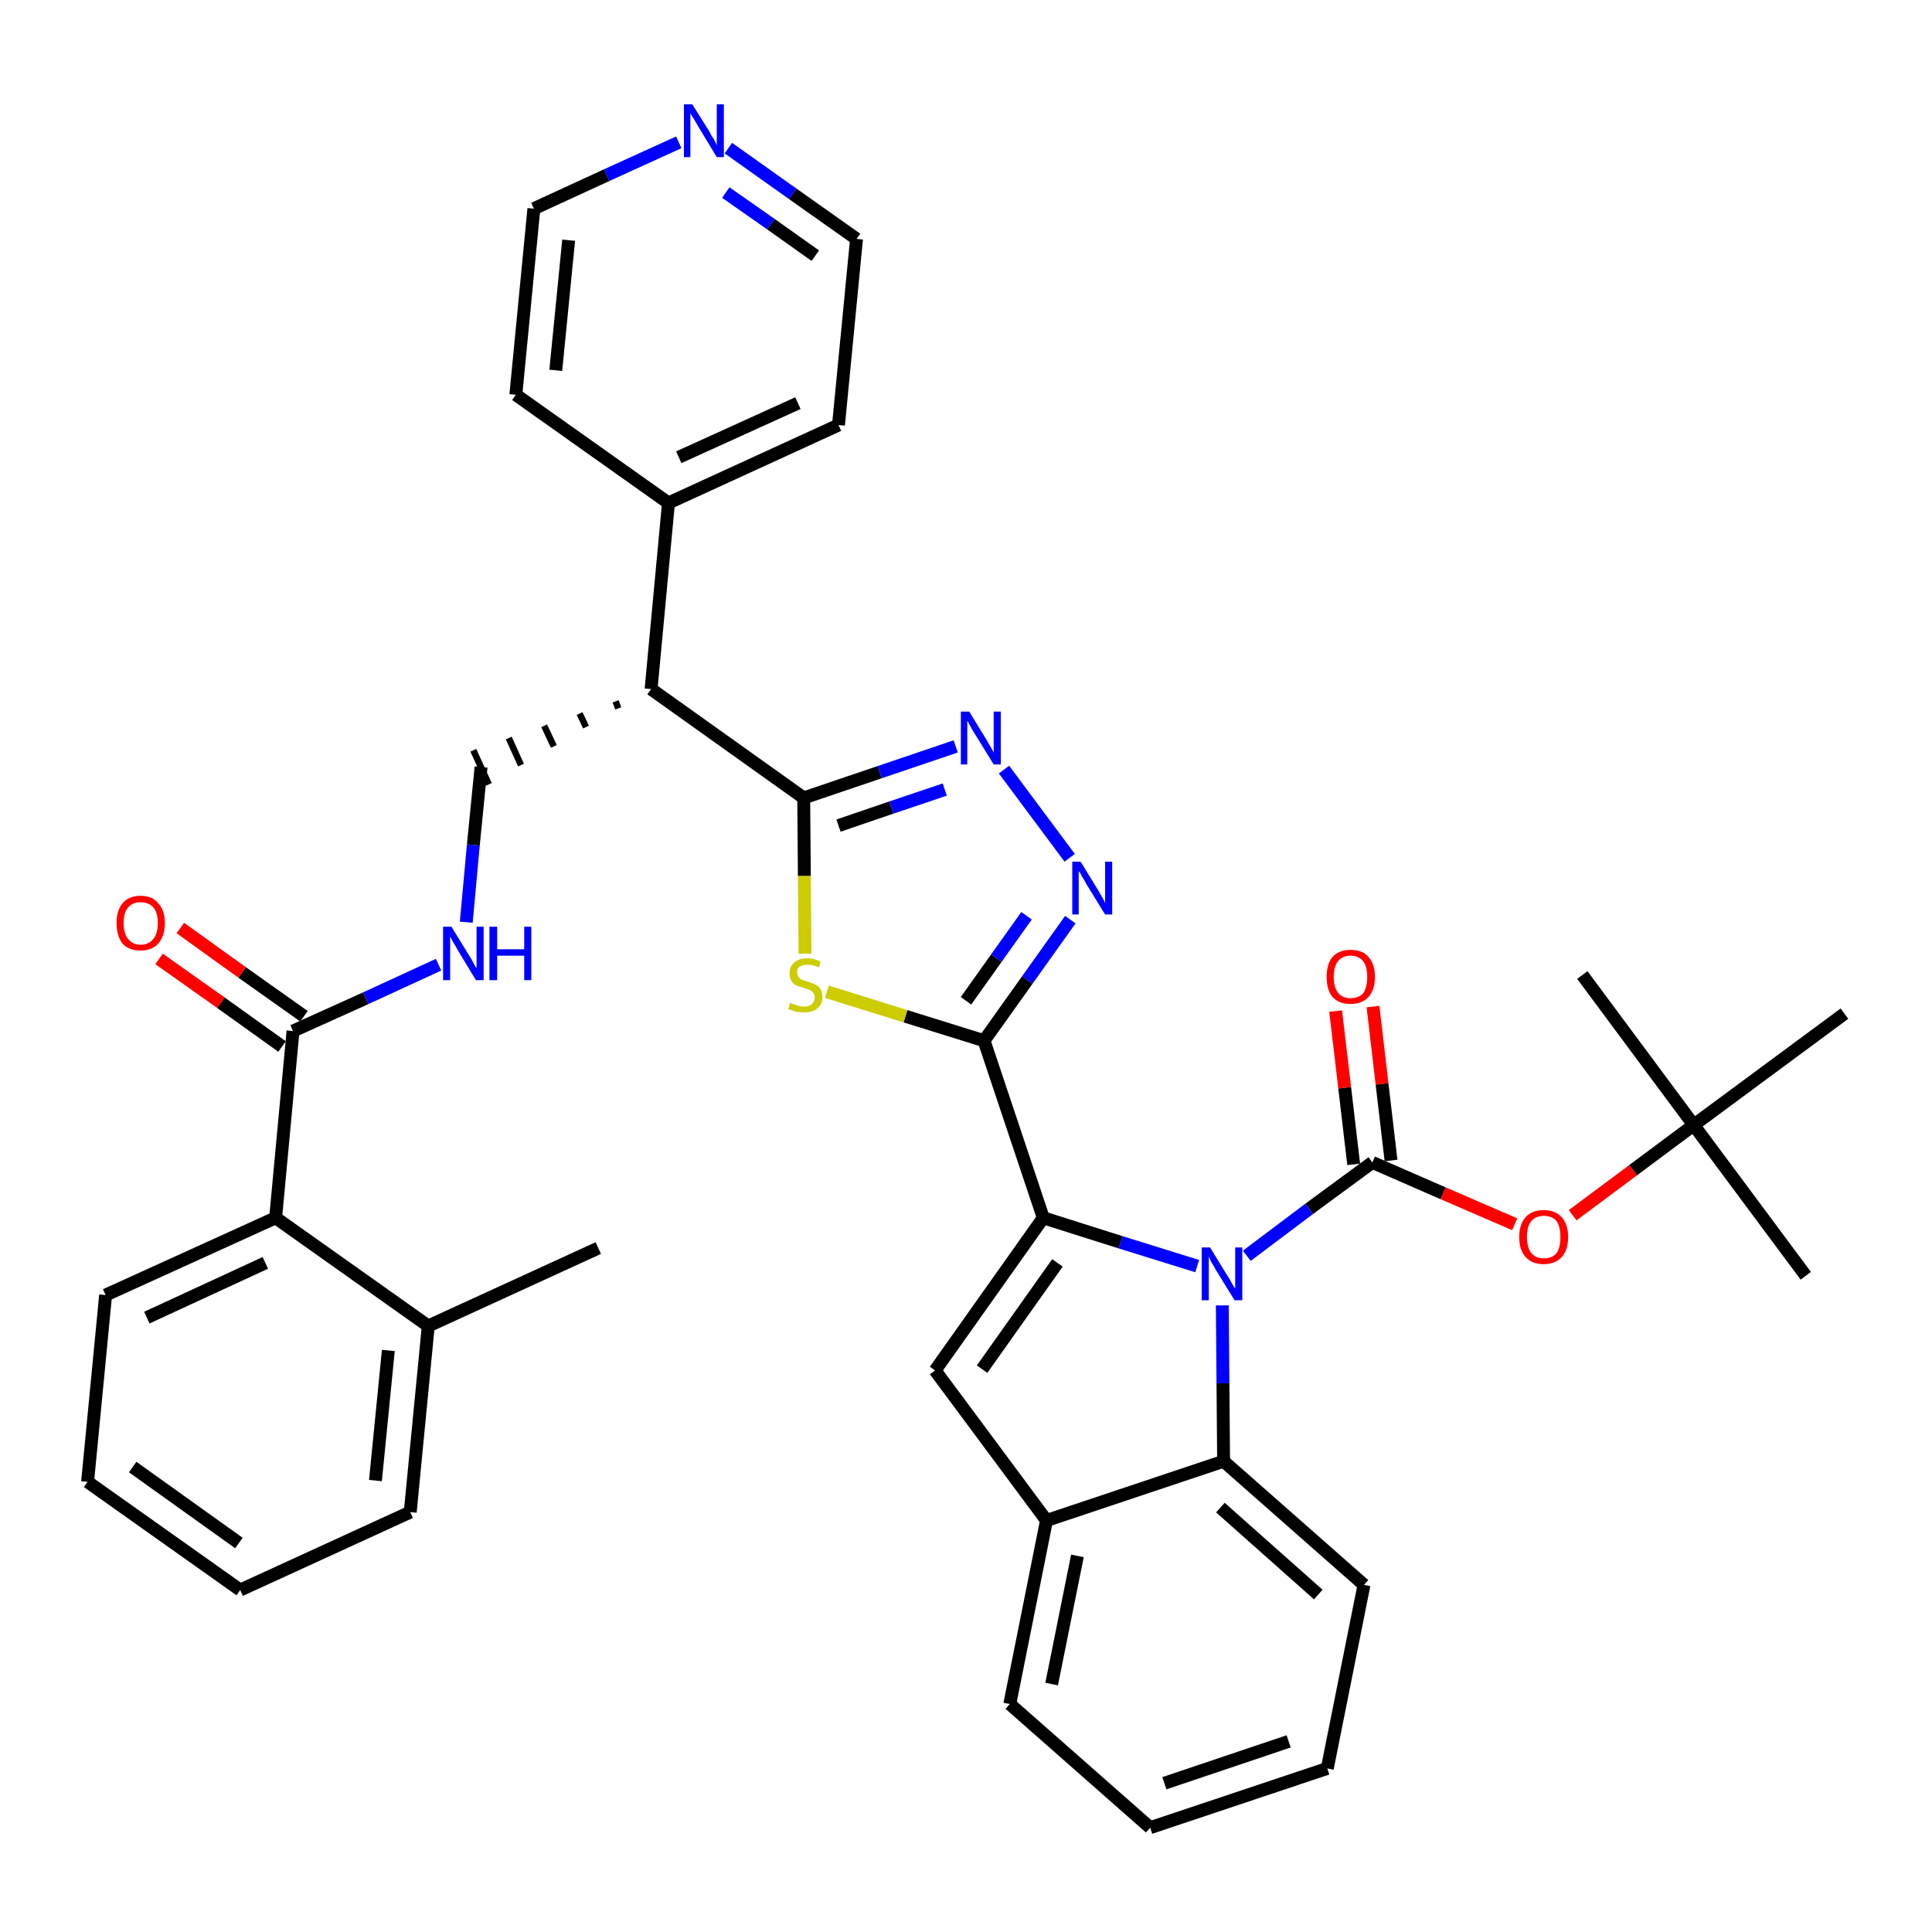 <?xml version='1.0' encoding='iso-8859-1'?>
<svg version='1.1' baseProfile='full'
              xmlns='http://www.w3.org/2000/svg'
                      xmlns:rdkit='http://www.rdkit.org/xml'
                      xmlns:xlink='http://www.w3.org/1999/xlink'
                  xml:space='preserve'
width='300px' height='300px' viewBox='0 0 300 300'>
<!-- END OF HEADER -->
<path class='bond-0 atom-0 atom-1' d='M 92.9,193.8 L 66.5,205.9' style='fill:none;fill-rule:evenodd;stroke:#000000;stroke-width:2.0px;stroke-linecap:butt;stroke-linejoin:miter;stroke-opacity:1' />
<path class='bond-1 atom-1 atom-2' d='M 66.5,205.9 L 63.7,234.8' style='fill:none;fill-rule:evenodd;stroke:#000000;stroke-width:2.0px;stroke-linecap:butt;stroke-linejoin:miter;stroke-opacity:1' />
<path class='bond-1 atom-1 atom-2' d='M 60.3,209.7 L 58.3,229.9' style='fill:none;fill-rule:evenodd;stroke:#000000;stroke-width:2.0px;stroke-linecap:butt;stroke-linejoin:miter;stroke-opacity:1' />
<path class='bond-38 atom-6 atom-1' d='M 42.8,189.1 L 66.5,205.9' style='fill:none;fill-rule:evenodd;stroke:#000000;stroke-width:2.0px;stroke-linecap:butt;stroke-linejoin:miter;stroke-opacity:1' />
<path class='bond-2 atom-2 atom-3' d='M 63.7,234.8 L 37.3,246.9' style='fill:none;fill-rule:evenodd;stroke:#000000;stroke-width:2.0px;stroke-linecap:butt;stroke-linejoin:miter;stroke-opacity:1' />
<path class='bond-3 atom-3 atom-4' d='M 37.3,246.9 L 13.6,230.1' style='fill:none;fill-rule:evenodd;stroke:#000000;stroke-width:2.0px;stroke-linecap:butt;stroke-linejoin:miter;stroke-opacity:1' />
<path class='bond-3 atom-3 atom-4' d='M 37.1,239.6 L 20.6,227.8' style='fill:none;fill-rule:evenodd;stroke:#000000;stroke-width:2.0px;stroke-linecap:butt;stroke-linejoin:miter;stroke-opacity:1' />
<path class='bond-4 atom-4 atom-5' d='M 13.6,230.1 L 16.4,201.1' style='fill:none;fill-rule:evenodd;stroke:#000000;stroke-width:2.0px;stroke-linecap:butt;stroke-linejoin:miter;stroke-opacity:1' />
<path class='bond-5 atom-5 atom-6' d='M 16.4,201.1 L 42.8,189.1' style='fill:none;fill-rule:evenodd;stroke:#000000;stroke-width:2.0px;stroke-linecap:butt;stroke-linejoin:miter;stroke-opacity:1' />
<path class='bond-5 atom-5 atom-6' d='M 22.8,204.6 L 41.2,196.1' style='fill:none;fill-rule:evenodd;stroke:#000000;stroke-width:2.0px;stroke-linecap:butt;stroke-linejoin:miter;stroke-opacity:1' />
<path class='bond-6 atom-6 atom-7' d='M 42.8,189.1 L 45.5,160.1' style='fill:none;fill-rule:evenodd;stroke:#000000;stroke-width:2.0px;stroke-linecap:butt;stroke-linejoin:miter;stroke-opacity:1' />
<path class='bond-7 atom-7 atom-8' d='M 47.2,157.8 L 37.6,151.0' style='fill:none;fill-rule:evenodd;stroke:#000000;stroke-width:2.0px;stroke-linecap:butt;stroke-linejoin:miter;stroke-opacity:1' />
<path class='bond-7 atom-7 atom-8' d='M 37.6,151.0 L 28.0,144.1' style='fill:none;fill-rule:evenodd;stroke:#FF0000;stroke-width:2.0px;stroke-linecap:butt;stroke-linejoin:miter;stroke-opacity:1' />
<path class='bond-7 atom-7 atom-8' d='M 43.8,162.5 L 34.3,155.7' style='fill:none;fill-rule:evenodd;stroke:#000000;stroke-width:2.0px;stroke-linecap:butt;stroke-linejoin:miter;stroke-opacity:1' />
<path class='bond-7 atom-7 atom-8' d='M 34.3,155.7 L 24.7,148.9' style='fill:none;fill-rule:evenodd;stroke:#FF0000;stroke-width:2.0px;stroke-linecap:butt;stroke-linejoin:miter;stroke-opacity:1' />
<path class='bond-8 atom-7 atom-9' d='M 45.5,160.1 L 56.8,155.0' style='fill:none;fill-rule:evenodd;stroke:#000000;stroke-width:2.0px;stroke-linecap:butt;stroke-linejoin:miter;stroke-opacity:1' />
<path class='bond-8 atom-7 atom-9' d='M 56.8,155.0 L 68.1,149.8' style='fill:none;fill-rule:evenodd;stroke:#0000FF;stroke-width:2.0px;stroke-linecap:butt;stroke-linejoin:miter;stroke-opacity:1' />
<path class='bond-9 atom-9 atom-10' d='M 72.4,143.2 L 73.5,131.2' style='fill:none;fill-rule:evenodd;stroke:#0000FF;stroke-width:2.0px;stroke-linecap:butt;stroke-linejoin:miter;stroke-opacity:1' />
<path class='bond-9 atom-9 atom-10' d='M 73.5,131.2 L 74.7,119.1' style='fill:none;fill-rule:evenodd;stroke:#000000;stroke-width:2.0px;stroke-linecap:butt;stroke-linejoin:miter;stroke-opacity:1' />
<path class='bond-10 atom-11 atom-10' d='M 95.6,108.9 L 96.0,110.0' style='fill:none;fill-rule:evenodd;stroke:#000000;stroke-width:1.0px;stroke-linecap:butt;stroke-linejoin:miter;stroke-opacity:1' />
<path class='bond-10 atom-11 atom-10' d='M 90.0,110.8 L 91.0,112.9' style='fill:none;fill-rule:evenodd;stroke:#000000;stroke-width:1.0px;stroke-linecap:butt;stroke-linejoin:miter;stroke-opacity:1' />
<path class='bond-10 atom-11 atom-10' d='M 84.5,112.7 L 86.0,115.9' style='fill:none;fill-rule:evenodd;stroke:#000000;stroke-width:1.0px;stroke-linecap:butt;stroke-linejoin:miter;stroke-opacity:1' />
<path class='bond-10 atom-11 atom-10' d='M 79.0,114.6 L 80.9,118.8' style='fill:none;fill-rule:evenodd;stroke:#000000;stroke-width:1.0px;stroke-linecap:butt;stroke-linejoin:miter;stroke-opacity:1' />
<path class='bond-10 atom-11 atom-10' d='M 73.5,116.5 L 75.9,121.8' style='fill:none;fill-rule:evenodd;stroke:#000000;stroke-width:1.0px;stroke-linecap:butt;stroke-linejoin:miter;stroke-opacity:1' />
<path class='bond-11 atom-11 atom-12' d='M 101.1,107.0 L 103.8,78.1' style='fill:none;fill-rule:evenodd;stroke:#000000;stroke-width:2.0px;stroke-linecap:butt;stroke-linejoin:miter;stroke-opacity:1' />
<path class='bond-17 atom-11 atom-18' d='M 101.1,107.0 L 124.8,123.9' style='fill:none;fill-rule:evenodd;stroke:#000000;stroke-width:2.0px;stroke-linecap:butt;stroke-linejoin:miter;stroke-opacity:1' />
<path class='bond-12 atom-12 atom-13' d='M 103.8,78.1 L 130.2,66.0' style='fill:none;fill-rule:evenodd;stroke:#000000;stroke-width:2.0px;stroke-linecap:butt;stroke-linejoin:miter;stroke-opacity:1' />
<path class='bond-12 atom-12 atom-13' d='M 105.4,71.0 L 123.9,62.6' style='fill:none;fill-rule:evenodd;stroke:#000000;stroke-width:2.0px;stroke-linecap:butt;stroke-linejoin:miter;stroke-opacity:1' />
<path class='bond-39 atom-17 atom-12' d='M 80.1,61.3 L 103.8,78.1' style='fill:none;fill-rule:evenodd;stroke:#000000;stroke-width:2.0px;stroke-linecap:butt;stroke-linejoin:miter;stroke-opacity:1' />
<path class='bond-13 atom-13 atom-14' d='M 130.2,66.0 L 133.0,37.1' style='fill:none;fill-rule:evenodd;stroke:#000000;stroke-width:2.0px;stroke-linecap:butt;stroke-linejoin:miter;stroke-opacity:1' />
<path class='bond-14 atom-14 atom-15' d='M 133.0,37.1 L 123.1,30.1' style='fill:none;fill-rule:evenodd;stroke:#000000;stroke-width:2.0px;stroke-linecap:butt;stroke-linejoin:miter;stroke-opacity:1' />
<path class='bond-14 atom-14 atom-15' d='M 123.1,30.1 L 113.1,23.0' style='fill:none;fill-rule:evenodd;stroke:#0000FF;stroke-width:2.0px;stroke-linecap:butt;stroke-linejoin:miter;stroke-opacity:1' />
<path class='bond-14 atom-14 atom-15' d='M 126.6,39.7 L 119.7,34.8' style='fill:none;fill-rule:evenodd;stroke:#000000;stroke-width:2.0px;stroke-linecap:butt;stroke-linejoin:miter;stroke-opacity:1' />
<path class='bond-14 atom-14 atom-15' d='M 119.7,34.8 L 112.7,29.9' style='fill:none;fill-rule:evenodd;stroke:#0000FF;stroke-width:2.0px;stroke-linecap:butt;stroke-linejoin:miter;stroke-opacity:1' />
<path class='bond-15 atom-15 atom-16' d='M 105.4,22.1 L 94.2,27.2' style='fill:none;fill-rule:evenodd;stroke:#0000FF;stroke-width:2.0px;stroke-linecap:butt;stroke-linejoin:miter;stroke-opacity:1' />
<path class='bond-15 atom-15 atom-16' d='M 94.2,27.2 L 82.9,32.4' style='fill:none;fill-rule:evenodd;stroke:#000000;stroke-width:2.0px;stroke-linecap:butt;stroke-linejoin:miter;stroke-opacity:1' />
<path class='bond-16 atom-16 atom-17' d='M 82.9,32.4 L 80.1,61.3' style='fill:none;fill-rule:evenodd;stroke:#000000;stroke-width:2.0px;stroke-linecap:butt;stroke-linejoin:miter;stroke-opacity:1' />
<path class='bond-16 atom-16 atom-17' d='M 88.3,37.3 L 86.3,57.5' style='fill:none;fill-rule:evenodd;stroke:#000000;stroke-width:2.0px;stroke-linecap:butt;stroke-linejoin:miter;stroke-opacity:1' />
<path class='bond-18 atom-18 atom-19' d='M 124.8,123.9 L 136.6,119.9' style='fill:none;fill-rule:evenodd;stroke:#000000;stroke-width:2.0px;stroke-linecap:butt;stroke-linejoin:miter;stroke-opacity:1' />
<path class='bond-18 atom-18 atom-19' d='M 136.6,119.9 L 148.4,115.9' style='fill:none;fill-rule:evenodd;stroke:#0000FF;stroke-width:2.0px;stroke-linecap:butt;stroke-linejoin:miter;stroke-opacity:1' />
<path class='bond-18 atom-18 atom-19' d='M 130.2,128.2 L 138.4,125.4' style='fill:none;fill-rule:evenodd;stroke:#000000;stroke-width:2.0px;stroke-linecap:butt;stroke-linejoin:miter;stroke-opacity:1' />
<path class='bond-18 atom-18 atom-19' d='M 138.4,125.4 L 146.7,122.6' style='fill:none;fill-rule:evenodd;stroke:#0000FF;stroke-width:2.0px;stroke-linecap:butt;stroke-linejoin:miter;stroke-opacity:1' />
<path class='bond-40 atom-38 atom-18' d='M 125.0,148.1 L 124.9,136.0' style='fill:none;fill-rule:evenodd;stroke:#CCCC00;stroke-width:2.0px;stroke-linecap:butt;stroke-linejoin:miter;stroke-opacity:1' />
<path class='bond-40 atom-38 atom-18' d='M 124.9,136.0 L 124.8,123.9' style='fill:none;fill-rule:evenodd;stroke:#000000;stroke-width:2.0px;stroke-linecap:butt;stroke-linejoin:miter;stroke-opacity:1' />
<path class='bond-19 atom-19 atom-20' d='M 155.9,119.5 L 166.1,133.2' style='fill:none;fill-rule:evenodd;stroke:#0000FF;stroke-width:2.0px;stroke-linecap:butt;stroke-linejoin:miter;stroke-opacity:1' />
<path class='bond-20 atom-20 atom-21' d='M 166.2,142.8 L 159.5,152.2' style='fill:none;fill-rule:evenodd;stroke:#0000FF;stroke-width:2.0px;stroke-linecap:butt;stroke-linejoin:miter;stroke-opacity:1' />
<path class='bond-20 atom-20 atom-21' d='M 159.5,152.2 L 152.8,161.6' style='fill:none;fill-rule:evenodd;stroke:#000000;stroke-width:2.0px;stroke-linecap:butt;stroke-linejoin:miter;stroke-opacity:1' />
<path class='bond-20 atom-20 atom-21' d='M 159.4,142.2 L 154.7,148.8' style='fill:none;fill-rule:evenodd;stroke:#0000FF;stroke-width:2.0px;stroke-linecap:butt;stroke-linejoin:miter;stroke-opacity:1' />
<path class='bond-20 atom-20 atom-21' d='M 154.7,148.8 L 150.0,155.4' style='fill:none;fill-rule:evenodd;stroke:#000000;stroke-width:2.0px;stroke-linecap:butt;stroke-linejoin:miter;stroke-opacity:1' />
<path class='bond-21 atom-21 atom-22' d='M 152.8,161.6 L 162.0,189.1' style='fill:none;fill-rule:evenodd;stroke:#000000;stroke-width:2.0px;stroke-linecap:butt;stroke-linejoin:miter;stroke-opacity:1' />
<path class='bond-37 atom-21 atom-38' d='M 152.8,161.6 L 140.6,157.8' style='fill:none;fill-rule:evenodd;stroke:#000000;stroke-width:2.0px;stroke-linecap:butt;stroke-linejoin:miter;stroke-opacity:1' />
<path class='bond-37 atom-21 atom-38' d='M 140.6,157.8 L 128.4,154.0' style='fill:none;fill-rule:evenodd;stroke:#CCCC00;stroke-width:2.0px;stroke-linecap:butt;stroke-linejoin:miter;stroke-opacity:1' />
<path class='bond-22 atom-22 atom-23' d='M 162.0,189.1 L 145.2,212.8' style='fill:none;fill-rule:evenodd;stroke:#000000;stroke-width:2.0px;stroke-linecap:butt;stroke-linejoin:miter;stroke-opacity:1' />
<path class='bond-22 atom-22 atom-23' d='M 164.2,196.1 L 152.5,212.6' style='fill:none;fill-rule:evenodd;stroke:#000000;stroke-width:2.0px;stroke-linecap:butt;stroke-linejoin:miter;stroke-opacity:1' />
<path class='bond-41 atom-30 atom-22' d='M 185.9,196.6 L 174.0,192.9' style='fill:none;fill-rule:evenodd;stroke:#0000FF;stroke-width:2.0px;stroke-linecap:butt;stroke-linejoin:miter;stroke-opacity:1' />
<path class='bond-41 atom-30 atom-22' d='M 174.0,192.9 L 162.0,189.1' style='fill:none;fill-rule:evenodd;stroke:#000000;stroke-width:2.0px;stroke-linecap:butt;stroke-linejoin:miter;stroke-opacity:1' />
<path class='bond-23 atom-23 atom-24' d='M 145.2,212.8 L 162.5,236.1' style='fill:none;fill-rule:evenodd;stroke:#000000;stroke-width:2.0px;stroke-linecap:butt;stroke-linejoin:miter;stroke-opacity:1' />
<path class='bond-24 atom-24 atom-25' d='M 162.5,236.1 L 156.8,264.6' style='fill:none;fill-rule:evenodd;stroke:#000000;stroke-width:2.0px;stroke-linecap:butt;stroke-linejoin:miter;stroke-opacity:1' />
<path class='bond-24 atom-24 atom-25' d='M 167.3,241.6 L 163.3,261.5' style='fill:none;fill-rule:evenodd;stroke:#000000;stroke-width:2.0px;stroke-linecap:butt;stroke-linejoin:miter;stroke-opacity:1' />
<path class='bond-42 atom-29 atom-24' d='M 190.0,226.9 L 162.5,236.1' style='fill:none;fill-rule:evenodd;stroke:#000000;stroke-width:2.0px;stroke-linecap:butt;stroke-linejoin:miter;stroke-opacity:1' />
<path class='bond-25 atom-25 atom-26' d='M 156.8,264.6 L 178.6,283.8' style='fill:none;fill-rule:evenodd;stroke:#000000;stroke-width:2.0px;stroke-linecap:butt;stroke-linejoin:miter;stroke-opacity:1' />
<path class='bond-26 atom-26 atom-27' d='M 178.6,283.8 L 206.1,274.6' style='fill:none;fill-rule:evenodd;stroke:#000000;stroke-width:2.0px;stroke-linecap:butt;stroke-linejoin:miter;stroke-opacity:1' />
<path class='bond-26 atom-26 atom-27' d='M 180.8,276.9 L 200.1,270.4' style='fill:none;fill-rule:evenodd;stroke:#000000;stroke-width:2.0px;stroke-linecap:butt;stroke-linejoin:miter;stroke-opacity:1' />
<path class='bond-27 atom-27 atom-28' d='M 206.1,274.6 L 211.8,246.1' style='fill:none;fill-rule:evenodd;stroke:#000000;stroke-width:2.0px;stroke-linecap:butt;stroke-linejoin:miter;stroke-opacity:1' />
<path class='bond-28 atom-28 atom-29' d='M 211.8,246.1 L 190.0,226.9' style='fill:none;fill-rule:evenodd;stroke:#000000;stroke-width:2.0px;stroke-linecap:butt;stroke-linejoin:miter;stroke-opacity:1' />
<path class='bond-28 atom-28 atom-29' d='M 204.7,247.6 L 189.5,234.1' style='fill:none;fill-rule:evenodd;stroke:#000000;stroke-width:2.0px;stroke-linecap:butt;stroke-linejoin:miter;stroke-opacity:1' />
<path class='bond-29 atom-29 atom-30' d='M 190.0,226.9 L 189.9,214.8' style='fill:none;fill-rule:evenodd;stroke:#000000;stroke-width:2.0px;stroke-linecap:butt;stroke-linejoin:miter;stroke-opacity:1' />
<path class='bond-29 atom-29 atom-30' d='M 189.9,214.8 L 189.8,202.7' style='fill:none;fill-rule:evenodd;stroke:#0000FF;stroke-width:2.0px;stroke-linecap:butt;stroke-linejoin:miter;stroke-opacity:1' />
<path class='bond-30 atom-30 atom-31' d='M 193.6,195.0 L 203.3,187.7' style='fill:none;fill-rule:evenodd;stroke:#0000FF;stroke-width:2.0px;stroke-linecap:butt;stroke-linejoin:miter;stroke-opacity:1' />
<path class='bond-30 atom-30 atom-31' d='M 203.3,187.7 L 213.1,180.5' style='fill:none;fill-rule:evenodd;stroke:#000000;stroke-width:2.0px;stroke-linecap:butt;stroke-linejoin:miter;stroke-opacity:1' />
<path class='bond-31 atom-31 atom-32' d='M 216.0,180.2 L 214.6,168.3' style='fill:none;fill-rule:evenodd;stroke:#000000;stroke-width:2.0px;stroke-linecap:butt;stroke-linejoin:miter;stroke-opacity:1' />
<path class='bond-31 atom-31 atom-32' d='M 214.6,168.3 L 213.2,156.3' style='fill:none;fill-rule:evenodd;stroke:#FF0000;stroke-width:2.0px;stroke-linecap:butt;stroke-linejoin:miter;stroke-opacity:1' />
<path class='bond-31 atom-31 atom-32' d='M 210.2,180.8 L 208.8,168.9' style='fill:none;fill-rule:evenodd;stroke:#000000;stroke-width:2.0px;stroke-linecap:butt;stroke-linejoin:miter;stroke-opacity:1' />
<path class='bond-31 atom-31 atom-32' d='M 208.8,168.9 L 207.4,157.0' style='fill:none;fill-rule:evenodd;stroke:#FF0000;stroke-width:2.0px;stroke-linecap:butt;stroke-linejoin:miter;stroke-opacity:1' />
<path class='bond-32 atom-31 atom-33' d='M 213.1,180.5 L 224.1,185.3' style='fill:none;fill-rule:evenodd;stroke:#000000;stroke-width:2.0px;stroke-linecap:butt;stroke-linejoin:miter;stroke-opacity:1' />
<path class='bond-32 atom-31 atom-33' d='M 224.1,185.3 L 235.2,190.1' style='fill:none;fill-rule:evenodd;stroke:#FF0000;stroke-width:2.0px;stroke-linecap:butt;stroke-linejoin:miter;stroke-opacity:1' />
<path class='bond-33 atom-33 atom-34' d='M 244.2,188.7 L 253.6,181.7' style='fill:none;fill-rule:evenodd;stroke:#FF0000;stroke-width:2.0px;stroke-linecap:butt;stroke-linejoin:miter;stroke-opacity:1' />
<path class='bond-33 atom-33 atom-34' d='M 253.6,181.7 L 263.0,174.7' style='fill:none;fill-rule:evenodd;stroke:#000000;stroke-width:2.0px;stroke-linecap:butt;stroke-linejoin:miter;stroke-opacity:1' />
<path class='bond-34 atom-34 atom-35' d='M 263.0,174.7 L 280.4,198.1' style='fill:none;fill-rule:evenodd;stroke:#000000;stroke-width:2.0px;stroke-linecap:butt;stroke-linejoin:miter;stroke-opacity:1' />
<path class='bond-35 atom-34 atom-36' d='M 263.0,174.7 L 245.7,151.4' style='fill:none;fill-rule:evenodd;stroke:#000000;stroke-width:2.0px;stroke-linecap:butt;stroke-linejoin:miter;stroke-opacity:1' />
<path class='bond-36 atom-34 atom-37' d='M 263.0,174.7 L 286.4,157.4' style='fill:none;fill-rule:evenodd;stroke:#000000;stroke-width:2.0px;stroke-linecap:butt;stroke-linejoin:miter;stroke-opacity:1' />
<path  class='atom-8' d='M 18.1 143.3
Q 18.1 141.4, 19.0 140.3
Q 20.0 139.1, 21.8 139.1
Q 23.7 139.1, 24.6 140.3
Q 25.6 141.4, 25.6 143.3
Q 25.6 145.3, 24.6 146.5
Q 23.6 147.6, 21.8 147.6
Q 20.0 147.6, 19.0 146.5
Q 18.1 145.3, 18.1 143.3
M 21.8 146.7
Q 23.1 146.7, 23.8 145.8
Q 24.5 145.0, 24.5 143.3
Q 24.5 141.7, 23.8 140.9
Q 23.1 140.1, 21.8 140.1
Q 20.6 140.1, 19.9 140.9
Q 19.2 141.7, 19.2 143.3
Q 19.2 145.0, 19.9 145.8
Q 20.6 146.7, 21.8 146.7
' fill='#FF0000'/>
<path  class='atom-9' d='M 70.1 143.9
L 72.8 148.3
Q 73.1 148.7, 73.5 149.5
Q 73.9 150.3, 74.0 150.3
L 74.0 143.9
L 75.1 143.9
L 75.1 152.2
L 73.9 152.2
L 71.0 147.4
Q 70.7 146.8, 70.3 146.2
Q 70.0 145.6, 69.9 145.4
L 69.9 152.2
L 68.8 152.2
L 68.8 143.9
L 70.1 143.9
' fill='#0000FF'/>
<path  class='atom-9' d='M 76.0 143.9
L 77.2 143.9
L 77.2 147.4
L 81.4 147.4
L 81.4 143.9
L 82.5 143.9
L 82.5 152.2
L 81.4 152.2
L 81.4 148.4
L 77.2 148.4
L 77.2 152.2
L 76.0 152.2
L 76.0 143.9
' fill='#0000FF'/>
<path  class='atom-15' d='M 107.5 16.2
L 110.2 20.5
Q 110.4 21.0, 110.9 21.7
Q 111.3 22.5, 111.3 22.6
L 111.3 16.2
L 112.4 16.2
L 112.4 24.4
L 111.3 24.4
L 108.4 19.6
Q 108.1 19.1, 107.7 18.4
Q 107.3 17.8, 107.2 17.6
L 107.2 24.4
L 106.2 24.4
L 106.2 16.2
L 107.5 16.2
' fill='#0000FF'/>
<path  class='atom-19' d='M 150.5 110.5
L 153.2 114.9
Q 153.4 115.3, 153.9 116.1
Q 154.3 116.8, 154.3 116.9
L 154.3 110.5
L 155.4 110.5
L 155.4 118.7
L 154.3 118.7
L 151.4 114.0
Q 151.0 113.4, 150.7 112.8
Q 150.3 112.1, 150.2 111.9
L 150.2 118.7
L 149.2 118.7
L 149.2 110.5
L 150.5 110.5
' fill='#0000FF'/>
<path  class='atom-20' d='M 167.8 133.8
L 170.5 138.2
Q 170.7 138.6, 171.2 139.4
Q 171.6 140.2, 171.6 140.2
L 171.6 133.8
L 172.7 133.8
L 172.7 142.0
L 171.6 142.0
L 168.7 137.3
Q 168.4 136.7, 168.0 136.1
Q 167.7 135.4, 167.5 135.3
L 167.5 142.0
L 166.5 142.0
L 166.5 133.8
L 167.8 133.8
' fill='#0000FF'/>
<path  class='atom-30' d='M 187.9 193.7
L 190.6 198.1
Q 190.9 198.5, 191.3 199.3
Q 191.8 200.1, 191.8 200.1
L 191.8 193.7
L 192.9 193.7
L 192.9 201.9
L 191.7 201.9
L 188.8 197.2
Q 188.5 196.6, 188.1 196.0
Q 187.8 195.3, 187.7 195.1
L 187.7 201.9
L 186.6 201.9
L 186.6 193.7
L 187.9 193.7
' fill='#0000FF'/>
<path  class='atom-32' d='M 206.0 151.7
Q 206.0 149.7, 206.9 148.6
Q 207.9 147.5, 209.7 147.5
Q 211.6 147.5, 212.5 148.6
Q 213.5 149.7, 213.5 151.7
Q 213.5 153.7, 212.5 154.8
Q 211.5 155.9, 209.7 155.9
Q 207.9 155.9, 206.9 154.8
Q 206.0 153.7, 206.0 151.7
M 209.7 155.0
Q 211.0 155.0, 211.7 154.2
Q 212.3 153.3, 212.3 151.7
Q 212.3 150.1, 211.7 149.3
Q 211.0 148.4, 209.7 148.4
Q 208.5 148.4, 207.8 149.2
Q 207.1 150.1, 207.1 151.7
Q 207.1 153.3, 207.8 154.2
Q 208.5 155.0, 209.7 155.0
' fill='#FF0000'/>
<path  class='atom-33' d='M 235.9 192.1
Q 235.9 190.1, 236.9 189.0
Q 237.9 187.9, 239.7 187.9
Q 241.5 187.9, 242.5 189.0
Q 243.5 190.1, 243.5 192.1
Q 243.5 194.1, 242.5 195.2
Q 241.5 196.3, 239.7 196.3
Q 237.9 196.3, 236.9 195.2
Q 235.9 194.1, 235.9 192.1
M 239.7 195.4
Q 241.0 195.4, 241.7 194.6
Q 242.3 193.7, 242.3 192.1
Q 242.3 190.5, 241.7 189.6
Q 241.0 188.8, 239.7 188.8
Q 238.5 188.8, 237.8 189.6
Q 237.1 190.4, 237.1 192.1
Q 237.1 193.7, 237.8 194.6
Q 238.5 195.4, 239.7 195.4
' fill='#FF0000'/>
<path  class='atom-38' d='M 122.7 155.7
Q 122.8 155.8, 123.2 155.9
Q 123.6 156.1, 124.0 156.2
Q 124.4 156.3, 124.9 156.3
Q 125.6 156.3, 126.1 155.9
Q 126.5 155.5, 126.5 154.9
Q 126.5 154.4, 126.3 154.2
Q 126.1 153.9, 125.7 153.7
Q 125.4 153.6, 124.8 153.4
Q 124.1 153.2, 123.6 153.0
Q 123.2 152.8, 122.9 152.3
Q 122.6 151.9, 122.6 151.1
Q 122.6 150.1, 123.3 149.5
Q 124.0 148.8, 125.4 148.8
Q 126.3 148.8, 127.4 149.3
L 127.2 150.2
Q 126.2 149.8, 125.4 149.8
Q 124.6 149.8, 124.2 150.1
Q 123.7 150.4, 123.8 151.0
Q 123.8 151.4, 124.0 151.7
Q 124.2 152.0, 124.5 152.1
Q 124.9 152.3, 125.4 152.4
Q 126.2 152.7, 126.6 152.9
Q 127.1 153.1, 127.4 153.6
Q 127.7 154.1, 127.7 154.9
Q 127.7 156.0, 126.9 156.6
Q 126.2 157.2, 124.9 157.2
Q 124.2 157.2, 123.6 157.1
Q 123.1 156.9, 122.4 156.7
L 122.7 155.7
' fill='#CCCC00'/>
</svg>
